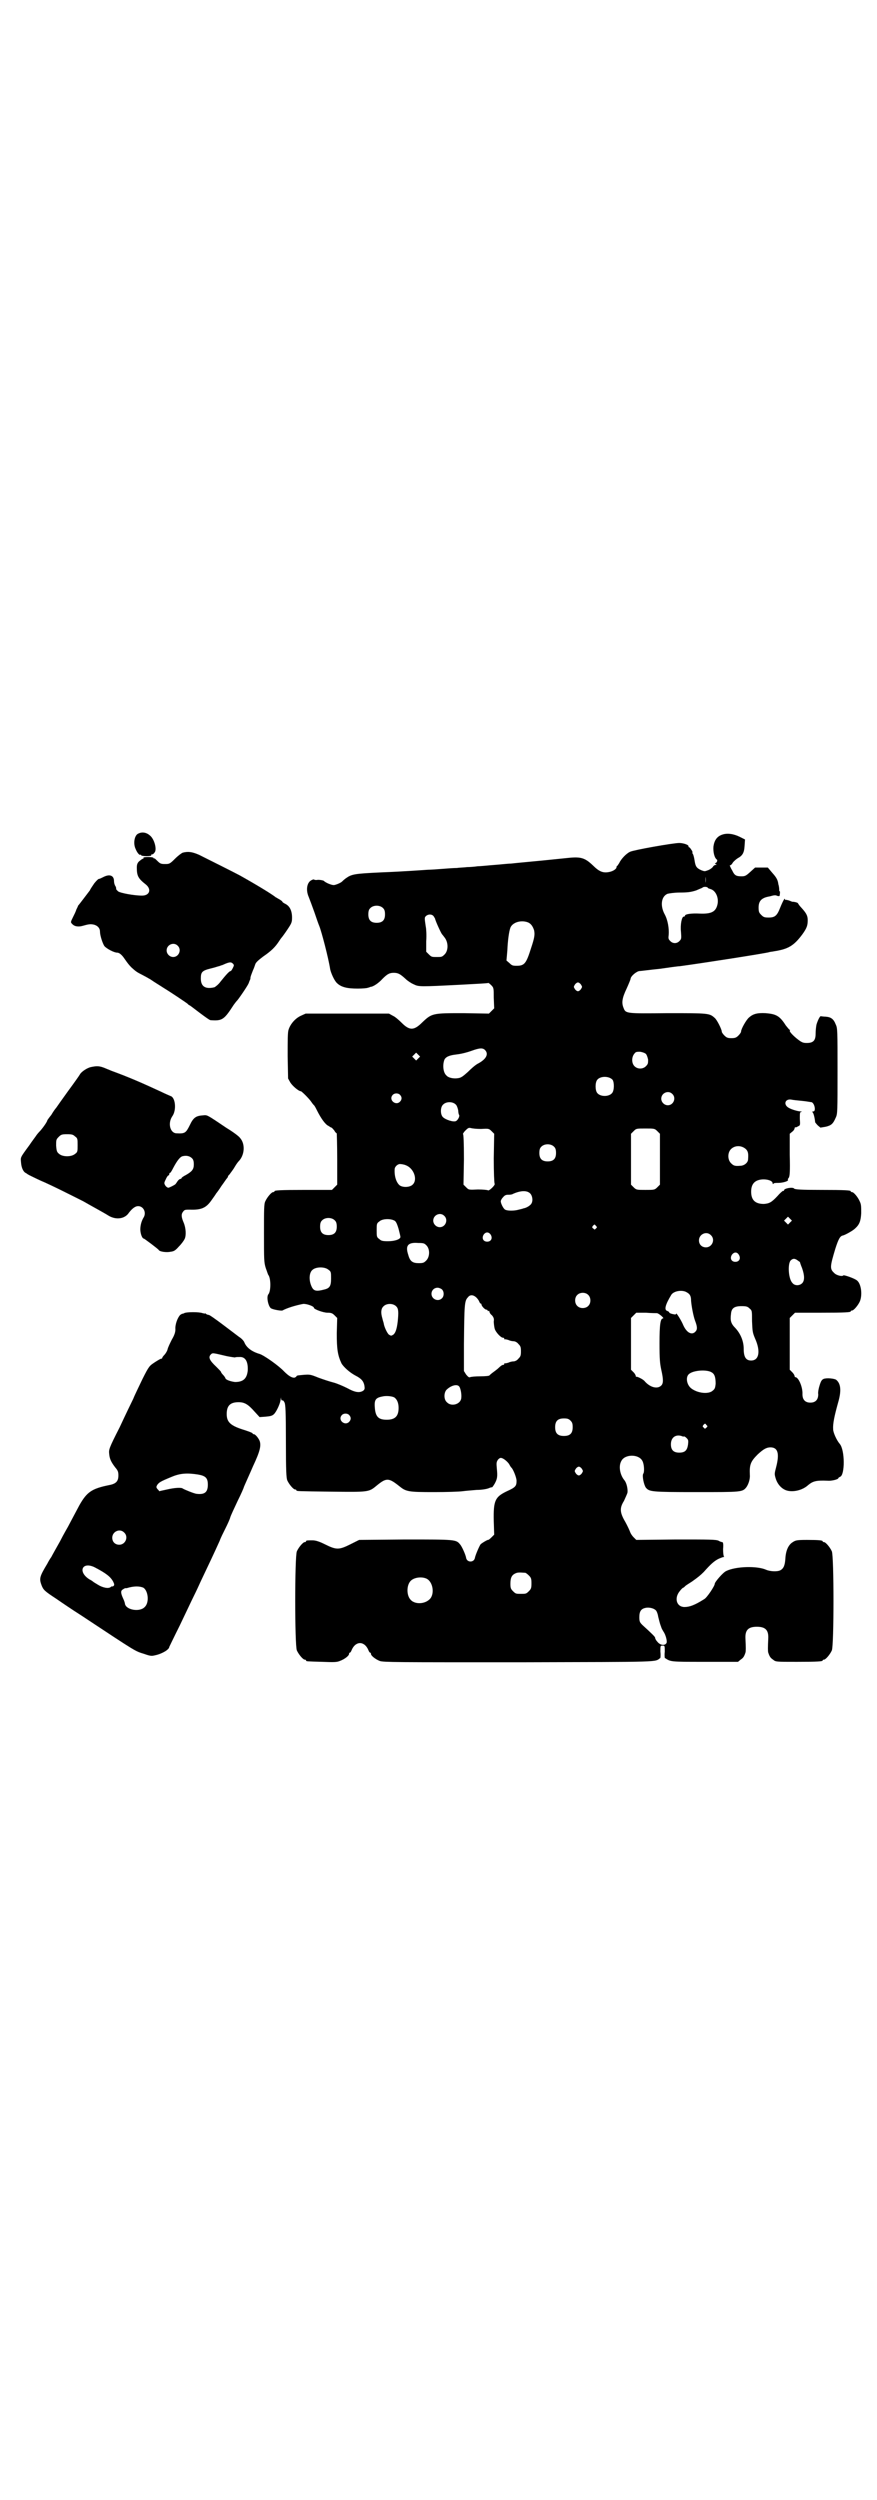 <?xml version="1.0" standalone="no"?>
<!DOCTYPE svg PUBLIC "-//W3C//DTD SVG 20010904//EN"
 "http://www.w3.org/TR/2001/REC-SVG-20010904/DTD/svg10.dtd">
<svg version="1.0" xmlns="http://www.w3.org/2000/svg"
 width="1000pt" height="2850pt" viewBox="0 0 1000 2850"
 preserveAspectRatio="xMidYMid meet">
<g transform="translate(0,2850) scale(0.5,-0.5)"
fill="#000000" stroke="none">
<path d="M313 3798 c-7 -6 -9 -22 -4 -33 4 -10 9 -15 11 -14 1 1 2 0 2 -1 0
-1 5 -2 12 -2 8 0 12 1 11 2 -1 1 0 2 2 2 2 0 4 2 6 5 5 7 -1 30 -11 38 -9 8
-20 9 -29 3z"/>
<path d="M1647 3797 c-12 -4 -18 -13 -20 -27 -1 -12 2 -26 8 -30 2 -2 -1 -8
-4 -8 -1 0 -1 -1 1 -2 3 -2 3 -2 0 -2 -2 0 -5 -2 -6 -4 -1 -2 -6 -6 -11 -8 -8
-3 -8 -3 -16 0 -11 5 -13 9 -15 22 -1 7 -3 14 -4 15 -1 2 -2 3 -1 3 1 0 0 3
-2 6 -2 3 -4 6 -5 6 -1 0 -2 1 -2 3 0 3 -12 7 -21 7 -14 0 -104 -16 -112 -20
-9 -4 -21 -17 -25 -26 -2 -3 -4 -6 -4 -6 -1 0 -2 -1 -2 -3 0 -4 -7 -9 -16 -11
-14 -3 -23 0 -38 15 -18 17 -27 20 -56 17 -11 -1 -38 -4 -59 -6 -41 -4 -54 -5
-72 -7 -7 0 -23 -2 -37 -3 -14 -1 -31 -3 -38 -3 -7 -1 -18 -2 -25 -2 -7 -1
-17 -1 -23 -2 -6 0 -21 -1 -33 -2 -12 -1 -27 -2 -33 -2 -15 -1 -55 -4 -106 -6
-63 -3 -68 -4 -82 -14 -4 -3 -7 -6 -8 -7 -3 -3 -15 -8 -19 -8 -5 0 -18 5 -23
10 -3 1 -7 2 -13 2 -5 -1 -9 0 -9 1 0 0 -3 0 -6 -2 -10 -5 -13 -22 -6 -38 2
-5 8 -21 13 -35 5 -15 10 -29 11 -31 5 -12 21 -73 25 -99 2 -9 9 -25 15 -31
10 -10 24 -13 48 -13 11 0 22 1 23 2 1 0 4 1 6 2 6 0 19 9 27 18 11 11 16 14
26 14 10 0 15 -3 27 -14 4 -4 13 -10 18 -12 12 -6 13 -6 111 -1 36 2 59 3 60
4 0 0 3 -2 6 -5 6 -6 6 -7 6 -29 l1 -24 -6 -6 -6 -6 -58 1 c-70 0 -72 0 -94
-21 -19 -19 -29 -19 -47 -1 -6 6 -15 14 -20 16 l-9 5 -95 0 -95 0 -11 -5 c-13
-6 -24 -19 -28 -32 -2 -6 -2 -24 -2 -60 l1 -51 5 -9 c5 -8 19 -20 24 -20 2 0
18 -16 23 -23 2 -3 5 -7 6 -8 2 -1 5 -7 8 -13 9 -18 19 -32 26 -35 3 -2 6 -4
7 -4 1 0 3 -3 6 -6 2 -4 5 -7 6 -7 0 0 1 -26 1 -58 l0 -59 -6 -6 -6 -6 -60 0
c-60 0 -71 -1 -71 -3 0 -1 -1 -2 -3 -2 -4 0 -14 -12 -18 -21 -3 -6 -3 -18 -3
-73 0 -60 0 -66 4 -79 3 -8 5 -15 6 -16 6 -8 6 -37 0 -44 -5 -6 0 -28 6 -32 5
-3 23 -6 26 -5 11 6 31 12 47 15 7 1 25 -5 25 -9 0 -3 21 -11 31 -11 8 0 11
-1 16 -6 l6 -6 -1 -35 c0 -36 2 -50 11 -69 5 -8 18 -20 31 -27 14 -7 19 -13
21 -23 1 -7 1 -9 -3 -12 -8 -5 -18 -4 -36 6 -10 5 -24 11 -32 13 -8 2 -23 7
-34 11 -20 8 -19 8 -47 5 -2 -1 -3 -1 -3 -2 0 -1 -2 -2 -4 -3 -6 -1 -14 4 -24
14 -12 13 -46 37 -56 40 -17 5 -30 14 -35 27 -2 4 -7 9 -12 12 -4 3 -21 16
-37 28 -16 12 -30 22 -32 22 -2 0 -4 1 -6 2 -1 2 -2 2 -2 1 0 0 -2 0 -6 1 -7
3 -37 3 -42 0 -2 -1 -4 -2 -4 -1 0 0 -2 -1 -5 -3 -6 -6 -12 -22 -11 -33 0 -6
-2 -13 -8 -23 -4 -8 -9 -18 -10 -23 -1 -4 -5 -10 -7 -12 -3 -3 -5 -6 -5 -7 0
-1 -1 -2 -3 -2 -1 0 -8 -4 -14 -8 -12 -8 -13 -8 -28 -38 -8 -17 -18 -37 -21
-45 -4 -8 -18 -37 -31 -65 -25 -49 -25 -51 -24 -61 1 -11 4 -18 14 -31 6 -7 7
-10 7 -18 0 -13 -5 -19 -21 -22 -40 -8 -51 -16 -68 -46 -18 -34 -24 -45 -26
-49 -1 -2 -10 -17 -18 -33 -9 -16 -18 -32 -20 -36 -3 -4 -7 -11 -9 -15 -18
-30 -19 -34 -13 -50 4 -10 7 -13 33 -30 13 -9 38 -26 57 -38 130 -86 122 -81
144 -88 14 -5 17 -5 25 -3 15 3 32 13 32 19 0 0 11 23 24 49 13 27 27 57 32
67 5 10 12 25 16 34 18 38 30 63 43 92 2 6 8 18 13 28 5 10 10 21 11 25 1 4 9
21 17 38 8 16 14 30 14 31 0 1 16 36 21 48 16 34 19 47 15 58 -3 7 -10 15 -13
15 -2 0 -3 1 -3 2 0 1 -8 4 -17 7 -33 10 -42 18 -42 37 0 19 8 27 27 27 14 0
22 -5 37 -22 l11 -12 14 1 c11 1 15 2 19 6 6 6 15 26 15 34 1 5 1 5 1 0 1 -2
2 -4 3 -3 1 1 3 -1 5 -5 2 -5 3 -19 3 -88 0 -69 1 -83 3 -89 4 -9 14 -21 18
-21 2 0 3 -1 3 -2 0 -2 2 -2 80 -3 84 -1 85 -1 102 13 23 19 28 19 52 0 16
-13 20 -14 80 -14 29 0 58 1 65 2 7 1 21 2 32 3 12 0 23 2 28 4 4 2 7 2 7 2 0
-1 3 3 6 8 6 11 7 16 5 35 -1 12 -1 14 2 19 2 3 5 5 7 5 5 0 14 -7 19 -14 2
-4 4 -7 5 -8 4 -3 12 -23 12 -30 0 -12 -2 -15 -22 -24 -27 -13 -31 -21 -30
-68 l1 -31 -6 -6 c-4 -4 -7 -6 -7 -6 0 2 -15 -7 -18 -10 -3 -4 -12 -25 -13
-31 -2 -11 -18 -11 -20 0 -1 7 -10 27 -14 31 -9 11 -11 11 -125 11 l-105 -1
-20 -10 c-26 -13 -32 -13 -58 0 -14 7 -22 9 -28 9 -12 0 -15 0 -15 -2 0 -1 -1
-2 -3 -2 -4 0 -14 -12 -18 -21 -5 -11 -5 -215 0 -226 4 -9 14 -21 18 -21 2 0
3 -1 3 -2 0 -2 1 -2 37 -3 26 -1 33 -1 40 2 11 4 21 12 21 16 0 2 1 3 2 3 1 0
3 3 4 6 9 21 29 21 38 0 1 -3 3 -6 4 -6 1 0 2 -1 2 -3 0 -4 10 -12 20 -16 8
-3 37 -3 317 -3 334 1 309 0 323 10 0 0 1 6 0 14 0 14 0 14 5 14 5 0 5 0 5
-14 -1 -8 0 -14 0 -14 14 -9 11 -9 91 -9 l76 0 6 5 c6 4 8 7 11 16 1 3 1 12 0
32 -1 19 6 27 26 27 20 0 27 -8 26 -27 -1 -20 -1 -29 0 -32 3 -9 5 -12 11 -16
6 -5 6 -5 54 -5 49 0 59 1 59 3 0 1 1 2 3 2 4 0 14 12 18 21 5 11 5 215 0 226
-4 9 -14 21 -18 21 -2 0 -3 1 -3 2 0 2 -9 3 -36 3 -23 0 -26 -1 -32 -5 -10 -6
-16 -19 -17 -38 -1 -15 -4 -22 -11 -26 -7 -4 -24 -3 -33 1 -20 9 -69 8 -91 -3
-7 -3 -26 -25 -26 -29 0 -5 -18 -32 -24 -35 -22 -14 -34 -18 -45 -18 -18 0
-24 20 -11 36 3 4 7 8 8 8 1 0 3 2 5 4 2 2 9 6 15 10 14 10 19 14 27 22 16 18
23 24 32 29 6 3 12 5 13 5 2 0 2 1 1 1 -1 1 -2 8 -2 17 1 12 0 16 -2 16 -1 0
-5 1 -8 3 -6 3 -20 3 -97 3 l-91 -1 -6 6 c-4 4 -7 9 -8 12 -1 3 -6 14 -11 23
-13 22 -13 32 -3 48 3 7 7 15 8 19 1 8 -2 22 -7 28 -10 12 -14 32 -7 44 8 16
40 16 48 0 4 -7 5 -25 2 -29 -3 -4 1 -25 6 -32 8 -9 11 -10 115 -10 104 0 105
0 114 11 5 7 9 19 8 29 -1 23 2 30 18 46 13 12 20 16 29 16 17 0 21 -14 13
-45 -4 -15 -4 -16 -1 -26 4 -13 13 -23 24 -27 15 -5 37 0 50 12 11 9 18 11 44
10 9 -1 25 3 25 6 0 1 2 2 4 3 11 4 11 61 -1 75 -7 8 -15 26 -15 33 -1 13 3
31 11 60 8 27 7 44 -4 53 -4 3 -22 5 -29 2 -4 -2 -6 -5 -9 -15 -2 -6 -4 -16
-3 -20 0 -12 -6 -19 -18 -19 -12 0 -18 7 -18 19 1 16 -9 39 -16 39 -1 0 -2 1
-2 3 0 1 -2 5 -5 8 l-6 6 0 59 0 59 6 6 6 6 58 0 c58 0 69 1 69 3 0 1 1 2 3 2
4 0 14 12 18 21 6 15 3 39 -6 47 -5 5 -31 14 -32 12 -2 -3 -16 0 -21 6 -10 9
-9 15 3 55 7 22 11 29 17 30 5 1 23 11 28 16 10 9 13 17 14 35 0 14 0 20 -3
26 -4 10 -14 22 -18 22 -2 0 -3 1 -3 2 0 2 -10 3 -69 3 -44 0 -58 1 -60 3 -2
4 -23 1 -23 -4 0 -1 -1 -2 -2 -1 -1 0 -7 -5 -13 -12 -14 -15 -19 -17 -31 -18
-20 0 -29 9 -29 28 0 15 6 24 19 27 13 3 30 -1 30 -8 0 -2 1 -2 2 -1 0 2 6 2
11 2 10 0 24 4 22 7 -1 0 0 3 2 5 2 4 3 13 2 52 l0 48 6 5 c3 2 5 6 5 7 0 2 1
3 2 3 0 -1 3 0 6 2 5 2 5 3 4 17 0 13 0 15 3 16 3 0 2 1 -1 1 -6 0 -20 4 -27
8 -13 7 -9 21 5 19 4 -1 15 -2 25 -3 11 -1 20 -3 22 -3 7 -3 10 -21 4 -21 -3
0 -3 -1 -2 -2 2 -1 5 -12 6 -23 0 0 3 -4 6 -7 l6 -5 12 2 c13 3 17 7 23 21 4
8 4 15 4 106 0 91 0 98 -4 106 -5 13 -11 17 -23 18 -5 0 -10 1 -11 1 -2 1 -7
-9 -10 -19 -1 -5 -2 -14 -2 -21 0 -15 -5 -21 -20 -21 -8 0 -11 1 -19 7 -12 9
-21 19 -20 21 1 1 1 2 0 2 -1 0 -5 5 -9 10 -14 22 -22 26 -46 28 -20 1 -29 -2
-38 -10 -6 -5 -18 -26 -18 -32 0 -2 -3 -6 -6 -9 -5 -5 -8 -6 -16 -6 -8 0 -11
1 -16 6 -3 3 -6 7 -6 9 0 5 -11 27 -16 31 -12 11 -14 11 -107 11 -96 -1 -96
-1 -101 12 -5 12 -3 23 7 44 5 11 9 21 9 22 0 6 13 17 20 18 4 0 25 3 46 5 21
3 42 6 46 6 52 7 193 29 204 32 2 1 7 1 11 2 32 5 45 12 65 39 10 14 12 20 12
32 0 10 -3 16 -15 29 -4 4 -7 9 -7 9 0 2 -8 4 -13 4 -1 0 -5 2 -8 3 -4 1 -7 2
-8 1 0 0 -1 1 -1 2 0 4 -5 -5 -11 -20 -7 -18 -12 -22 -26 -22 -10 0 -12 1 -17
6 -5 5 -6 7 -6 17 0 15 7 22 24 25 1 0 4 1 8 2 4 1 8 1 9 0 2 -1 7 -2 7 0 1 6
1 10 0 10 -1 0 -1 1 -1 3 0 1 0 7 -2 13 -1 9 -4 15 -13 25 l-11 13 -14 0 -15
0 -11 -10 c-10 -9 -12 -10 -20 -10 -12 0 -16 2 -21 13 -5 8 -7 15 -5 12 1 0 4
2 6 6 3 4 8 8 11 10 11 6 15 12 16 28 l1 15 -12 6 c-14 7 -29 9 -40 5z m-38
-110 c0 -3 0 0 0 8 0 8 0 11 0 6 1 -4 1 -10 0 -14z m5 -11 c0 -1 3 -2 6 -3 12
-3 20 -20 16 -36 -4 -16 -14 -21 -40 -20 -19 1 -34 -1 -34 -5 0 -1 -1 -2 -3
-2 -4 0 -8 -18 -6 -35 1 -14 1 -16 -3 -20 -6 -7 -16 -7 -22 0 -4 4 -4 6 -3 14
1 14 -2 33 -9 46 -11 20 -8 41 6 47 3 1 16 3 28 3 18 0 26 1 38 5 7 3 14 6 14
6 0 1 3 2 6 2 3 0 6 -1 6 -2z m-740 -47 c3 -3 4 -7 4 -14 0 -13 -6 -19 -19
-19 -13 0 -19 6 -19 19 0 7 1 11 4 14 7 8 23 8 30 0z m114 -17 c2 -2 3 -5 4
-6 1 -6 14 -34 16 -36 1 -1 4 -5 7 -9 8 -12 7 -29 -1 -37 -6 -6 -7 -6 -18 -6
-11 0 -12 0 -18 6 l-6 6 0 24 c1 14 0 29 -1 33 -3 20 -3 21 0 24 5 5 13 5 17
1z m216 -15 c7 -3 11 -9 14 -18 2 -10 1 -17 -7 -41 -11 -35 -15 -40 -33 -40
-9 0 -11 1 -16 6 l-7 6 2 23 c1 24 4 44 7 52 5 12 24 18 40 12z m121 -142 c3
-5 3 -5 0 -10 -2 -3 -5 -5 -7 -5 -2 0 -5 2 -7 5 -3 5 -3 5 0 10 2 3 5 5 7 5 2
0 5 -2 7 -5z m-219 -149 c9 -9 3 -21 -16 -31 -6 -3 -16 -12 -23 -19 -10 -9
-15 -13 -21 -14 -10 -2 -23 0 -28 6 -8 7 -9 26 -4 37 4 6 11 9 28 11 10 1 25
5 33 8 19 7 26 7 31 2z m367 -9 c2 -2 4 -8 5 -13 0 -8 0 -10 -5 -15 -7 -7 -19
-7 -26 0 -7 7 -7 21 0 29 3 4 5 4 13 4 6 -1 11 -3 13 -5z m-519 -10 l-5 -5 -4
4 -5 5 4 4 5 5 4 -4 5 -5 -4 -4z m443 -49 c4 -6 4 -24 -1 -30 -7 -9 -27 -9
-34 0 -5 6 -5 24 0 30 7 9 27 9 35 0z m136 -32 c10 -9 3 -26 -10 -26 -8 0 -15
7 -15 15 0 13 16 20 25 11z m-621 -2 c5 -5 5 -11 0 -16 -10 -10 -27 5 -16 16
4 4 12 4 16 0z m128 -23 c2 -2 4 -8 5 -13 0 -4 1 -9 2 -10 2 -3 -3 -12 -7 -14
-6 -3 -24 3 -30 9 -6 6 -6 22 0 28 7 8 23 8 30 0z m57 -55 c17 1 18 1 24 -5
l6 -6 -1 -56 c0 -31 1 -56 2 -58 2 -3 -13 -17 -15 -15 -1 1 -12 2 -23 2 -21
-1 -21 -1 -27 5 l-6 6 1 58 c0 39 -1 57 -2 57 -1 0 1 4 5 8 7 7 8 7 13 6 3 -1
13 -2 23 -2z m402 -5 l6 -6 0 -58 0 -58 -6 -6 c-6 -6 -7 -6 -27 -6 -20 0 -21
0 -27 6 l-6 6 0 58 0 58 6 6 c6 6 6 6 27 6 20 0 21 0 27 -6z m-235 -36 c3 -3
4 -7 4 -14 0 -13 -6 -19 -19 -19 -13 0 -19 6 -19 19 0 7 1 11 4 14 7 8 23 8
30 0z m437 -5 c5 -5 6 -10 5 -23 0 -8 -9 -15 -18 -15 -12 -1 -15 0 -21 6 -8 8
-8 24 0 32 9 9 24 9 34 0z m-775 -37 c18 -7 27 -33 15 -44 -6 -6 -21 -7 -29
-2 -8 6 -13 21 -12 37 0 6 7 12 12 12 3 0 10 -1 14 -3z m283 -64 c5 -5 7 -16
3 -23 -2 -4 -11 -10 -18 -11 -2 -1 -7 -2 -11 -3 -10 -3 -26 -3 -31 0 -4 2 -10
14 -10 19 0 2 2 6 5 9 4 5 7 6 12 6 3 0 8 0 11 2 18 8 32 8 39 1z m-196 -51
c10 -9 3 -26 -10 -26 -8 0 -15 7 -15 15 0 13 16 20 25 11z m789 -15 l-5 -5 -4
4 -5 5 4 4 5 5 4 -4 5 -5 -4 -4z m-1038 4 c3 -3 4 -7 4 -14 0 -13 -6 -19 -19
-19 -13 0 -19 6 -19 19 0 7 1 11 4 14 7 8 23 8 30 0z m137 -1 c3 -3 5 -8 8
-18 2 -8 4 -16 4 -17 2 -6 -12 -11 -28 -11 -13 0 -16 1 -20 5 -6 4 -6 6 -6 20
0 14 0 16 6 20 7 7 28 7 36 1z m458 -11 c3 -3 3 -3 0 -6 -3 -3 -3 -3 -6 0 -3
2 -3 3 -1 6 4 4 4 4 7 0z m-240 -20 c5 -8 1 -16 -8 -16 -9 0 -13 8 -8 16 2 3
5 5 8 5 3 0 6 -2 8 -5z m502 -1 c11 -10 3 -28 -11 -28 -9 0 -16 6 -16 16 0 14
17 22 27 12z m-648 -24 c8 -9 7 -26 -1 -34 -5 -5 -7 -6 -17 -6 -14 0 -20 4
-24 19 -7 21 -1 29 23 27 13 0 14 -1 19 -6z m712 -21 c5 -8 1 -16 -8 -16 -9 0
-13 8 -8 16 5 7 12 7 16 0z m133 -12 c3 -2 5 -4 6 -4 0 0 2 -7 5 -14 6 -17 6
-28 1 -34 -6 -7 -18 -7 -23 0 -9 9 -11 43 -4 51 5 5 9 5 15 1z m-1069 -22 c6
-4 6 -6 6 -20 0 -17 -3 -22 -15 -25 -19 -5 -25 -4 -30 8 -6 14 -5 31 3 37 8 7
28 7 36 0z m259 -45 c5 -5 5 -15 0 -20 -9 -9 -24 -2 -24 10 0 8 6 14 14 14 3
0 8 -2 10 -4z m559 -7 c7 -4 9 -9 9 -19 1 -12 5 -34 9 -45 5 -13 6 -20 1 -25
-8 -9 -20 -3 -28 15 -4 10 -16 29 -16 26 0 -2 -2 -2 -3 -2 -7 1 -13 3 -13 5 0
1 -2 2 -4 3 -8 2 -5 14 9 37 6 9 26 12 36 5z m-226 -5 c7 -6 7 -19 1 -25 -6
-7 -19 -7 -25 -1 -7 6 -7 19 -1 25 6 7 19 7 25 1z m-254 -7 c3 -3 6 -8 6 -9 1
-2 2 -4 3 -4 1 0 2 -1 2 -2 0 -4 8 -12 11 -12 2 0 3 -1 3 -2 0 -1 1 -2 2 -1 1
1 2 0 2 -1 0 -2 2 -6 6 -9 4 -5 5 -8 4 -14 0 -4 1 -12 2 -16 2 -8 14 -21 19
-21 2 0 3 -1 3 -2 0 -2 1 -2 1 -2 1 1 4 0 8 -1 4 -2 9 -3 12 -3 3 0 8 -2 11
-6 5 -5 6 -7 6 -17 0 -10 -1 -12 -6 -17 -3 -4 -8 -6 -11 -6 -3 0 -8 -1 -12 -3
-4 -1 -7 -2 -8 -1 0 0 -1 0 -1 -2 0 -1 -1 -2 -3 -2 -2 0 -6 -3 -10 -7 -3 -3
-10 -8 -14 -11 -4 -3 -7 -6 -7 -6 0 -1 -9 -2 -20 -2 -12 0 -22 -1 -24 -2 -2
-1 -4 0 -9 6 l-5 8 0 62 c1 88 1 98 9 106 5 7 13 6 20 -1z m-183 -20 c5 -5 5
-14 3 -34 -2 -17 -5 -26 -10 -30 -5 -3 -5 -3 -10 0 -4 3 -11 18 -12 26 0 1 -2
6 -3 11 -4 13 -3 22 2 27 7 8 23 8 30 0z m805 -4 c6 -5 6 -5 6 -29 1 -23 1
-26 7 -40 13 -29 9 -50 -9 -50 -12 0 -17 8 -17 27 0 17 -7 34 -19 47 -10 10
-12 17 -10 32 1 13 7 18 24 18 11 0 14 -1 18 -5z m-211 -11 c4 0 18 -12 14
-12 -6 0 -8 -14 -8 -57 0 -36 1 -46 4 -60 5 -22 5 -31 0 -36 -9 -9 -26 -4 -38
10 -3 4 -17 11 -19 10 0 -1 -1 0 -1 1 0 2 -2 6 -5 9 l-6 6 0 59 0 59 6 6 6 6
22 0 c12 -1 24 -1 25 -1z m-981 -98 c10 -2 18 -3 19 -3 1 1 6 1 10 1 14 1 20
-11 19 -31 -2 -18 -10 -26 -29 -26 -9 1 -22 5 -22 9 0 0 -2 4 -5 7 -3 3 -5 6
-5 7 0 1 -5 6 -11 12 -15 14 -18 21 -13 27 5 5 3 5 37 -3z m1106 -37 c7 -4 9
-12 9 -26 -1 -10 -2 -12 -7 -16 -9 -8 -33 -6 -48 5 -11 8 -14 26 -6 33 10 9
41 11 52 4z m-576 -32 c3 -3 6 -17 5 -26 -1 -15 -23 -21 -33 -10 -7 6 -7 21
-1 28 10 10 24 14 29 8z m-148 -25 c6 -4 10 -12 10 -24 0 -19 -8 -27 -27 -27
-18 0 -25 6 -27 25 -2 20 1 25 17 28 8 2 21 1 27 -2z m-103 -40 c5 -5 5 -11 0
-16 -10 -10 -27 5 -16 16 4 4 12 4 16 0z m505 -13 c4 -4 5 -7 5 -15 0 -14 -6
-20 -20 -20 -14 0 -20 6 -20 20 0 14 6 20 20 20 8 0 11 -1 15 -5z m310 -10 c3
-3 3 -3 0 -6 -3 -3 -4 -3 -6 0 -3 2 -3 3 -1 6 4 4 4 4 7 0z m-51 -26 c1 0 3
-1 6 -4 4 -4 4 -6 3 -15 -2 -13 -7 -18 -20 -18 -13 0 -19 6 -19 19 0 15 10 23
24 19 2 -1 5 -2 6 -1z m-233 -74 c3 -5 3 -5 0 -10 -2 -3 -5 -5 -7 -5 -2 0 -5
2 -7 5 -3 5 -3 5 0 10 2 3 5 5 7 5 2 0 5 -2 7 -5z m-875 -13 c17 -3 22 -8 22
-23 0 -17 -7 -23 -25 -21 -5 0 -29 10 -32 12 -3 3 -19 2 -36 -2 -10 -2 -18 -4
-18 -4 0 1 -2 3 -4 5 -3 4 -3 5 0 10 4 5 6 7 33 18 19 8 35 9 60 5z m-169
-132 c11 -10 3 -28 -11 -28 -9 0 -16 6 -16 16 0 14 17 22 27 12z m-68 -79 c27
-14 37 -22 43 -33 3 -6 3 -8 1 -10 -2 -1 -3 -2 -3 -1 0 1 -1 0 -3 -1 -5 -5
-19 -2 -30 5 -5 3 -10 6 -11 7 -1 1 -4 3 -8 5 -27 17 -17 41 11 28z m983 -13
c1 0 5 -3 8 -6 5 -5 6 -7 6 -18 0 -11 -1 -13 -6 -18 -6 -6 -7 -6 -18 -6 -11 0
-12 0 -18 6 -5 5 -6 7 -6 17 0 14 3 20 12 24 5 2 8 2 22 1z m-226 -13 c16 -7
20 -37 7 -48 -12 -11 -34 -11 -43 0 -9 10 -9 32 0 42 7 8 24 11 36 6z m-645
-21 c11 -7 14 -34 3 -44 -11 -12 -42 -7 -45 7 0 2 -2 8 -4 12 -6 13 -6 18 -1
21 3 2 5 3 6 3 1 0 2 0 3 0 16 5 29 5 38 1z m1168 -51 c2 -1 5 -8 6 -15 4 -16
4 -16 7 -24 1 -4 4 -8 5 -10 5 -7 9 -22 7 -26 -4 -7 -15 -5 -21 3 -3 3 -5 7
-5 9 0 2 -7 9 -29 29 -6 6 -7 8 -7 18 0 13 4 19 14 21 8 2 19 -1 23 -5z"/>
<path d="M417 3756 c-3 -1 -11 -7 -18 -14 -12 -12 -13 -12 -23 -12 -9 0 -11 1
-17 7 -3 3 -6 6 -7 6 -1 -1 -2 0 -2 1 0 1 -5 2 -12 2 -8 0 -12 -1 -11 -2 1 -1
0 -2 -1 -2 -2 0 -5 -3 -9 -6 -4 -4 -5 -8 -5 -14 0 -19 3 -25 21 -39 13 -11 8
-25 -9 -25 -18 0 -51 6 -55 10 -3 3 -5 5 -4 6 0 0 0 3 -2 6 -2 3 -3 8 -3 11 0
13 -10 17 -25 9 -4 -2 -8 -4 -10 -4 -1 0 -6 -5 -10 -10 -4 -6 -9 -13 -10 -16
-4 -5 -24 -32 -27 -35 0 -1 -2 -5 -4 -9 -1 -4 -5 -12 -8 -18 -5 -10 -5 -11 -2
-14 5 -6 12 -7 20 -6 5 1 11 3 16 4 15 3 28 -4 28 -16 0 -9 6 -27 10 -33 5 -6
22 -15 29 -15 5 0 11 -5 17 -14 7 -10 10 -14 16 -20 9 -8 11 -10 23 -16 6 -3
15 -8 20 -11 10 -7 22 -14 31 -20 18 -11 49 -32 53 -35 2 -2 4 -4 5 -4 1 0 11
-8 23 -17 12 -9 23 -17 25 -17 27 -2 31 1 53 35 3 4 6 8 7 9 2 1 24 33 27 40
1 3 3 8 4 10 0 5 1 7 6 20 2 4 4 10 5 13 1 4 6 9 18 18 19 13 28 22 37 36 2 3
4 6 5 7 1 1 7 9 13 18 10 15 11 17 11 28 0 15 -5 26 -15 31 -4 2 -7 4 -7 5 0
1 -3 3 -6 5 -4 2 -8 5 -9 5 -8 7 -48 31 -82 50 -13 7 -69 35 -93 47 -16 7 -25
8 -37 5z m-12 -212 c10 -9 3 -26 -10 -26 -8 0 -15 7 -15 15 0 13 16 20 25 11z
m126 -41 c3 -3 3 -4 0 -10 -2 -4 -4 -7 -5 -7 -3 0 -11 -9 -23 -24 -5 -7 -12
-12 -14 -13 -21 -5 -31 2 -31 20 0 15 3 18 23 23 9 2 17 5 18 5 1 0 5 2 9 3
15 7 19 7 23 3z"/>
<path d="M207 3267 c-9 -2 -22 -11 -25 -17 -1 -2 -13 -19 -27 -38 -13 -18 -25
-35 -27 -38 -2 -2 -7 -9 -11 -16 -5 -6 -9 -12 -9 -12 0 -3 -9 -16 -16 -24 -4
-4 -9 -10 -10 -12 -2 -3 -9 -12 -15 -21 -22 -30 -20 -27 -19 -40 1 -13 6 -22
12 -24 1 -1 4 -3 6 -4 2 -1 14 -7 27 -13 24 -10 75 -36 97 -47 19 -11 47 -26
58 -33 17 -10 37 -7 46 7 7 9 14 15 21 15 12 0 19 -14 13 -25 -5 -8 -8 -18 -8
-28 0 -9 4 -21 8 -21 1 0 32 -23 34 -26 2 -4 18 -6 27 -4 8 1 11 3 19 12 6 6
11 13 13 17 4 8 3 25 -2 37 -6 14 -6 20 -1 26 3 4 5 4 15 4 26 -1 37 4 49 21
5 7 10 14 11 16 1 1 7 9 12 17 6 8 11 16 13 18 1 1 2 3 2 4 0 1 2 3 4 5 1 2 7
9 11 16 4 7 8 12 9 13 14 14 16 40 3 54 -2 3 -15 13 -30 22 -46 31 -44 30 -54
29 -16 -1 -22 -5 -30 -22 -9 -18 -11 -20 -30 -19 -15 0 -21 23 -10 39 10 14 7
43 -4 46 -2 1 -12 5 -22 10 -39 18 -70 32 -114 48 -4 2 -10 4 -12 5 -14 6 -20
6 -34 3z m-36 -158 c6 -4 6 -6 6 -20 0 -14 0 -16 -6 -20 -8 -7 -28 -7 -36 0
-5 4 -6 6 -7 19 0 13 0 14 6 20 5 5 7 6 19 6 11 0 14 -1 18 -5z m267 -50 c3
-3 4 -7 4 -14 0 -11 -4 -16 -18 -24 -6 -3 -10 -6 -10 -7 0 -1 -1 -2 -3 -2 -1
0 -4 -2 -6 -5 -2 -3 -4 -6 -5 -7 -2 -2 -14 -8 -16 -8 -2 0 -5 2 -7 5 -3 5 -3
6 1 14 2 5 5 9 6 9 1 0 2 1 2 3 0 2 1 3 2 3 1 0 4 5 7 11 9 17 16 26 22 27 9
2 16 0 21 -5z"/>
</g>
</svg>
